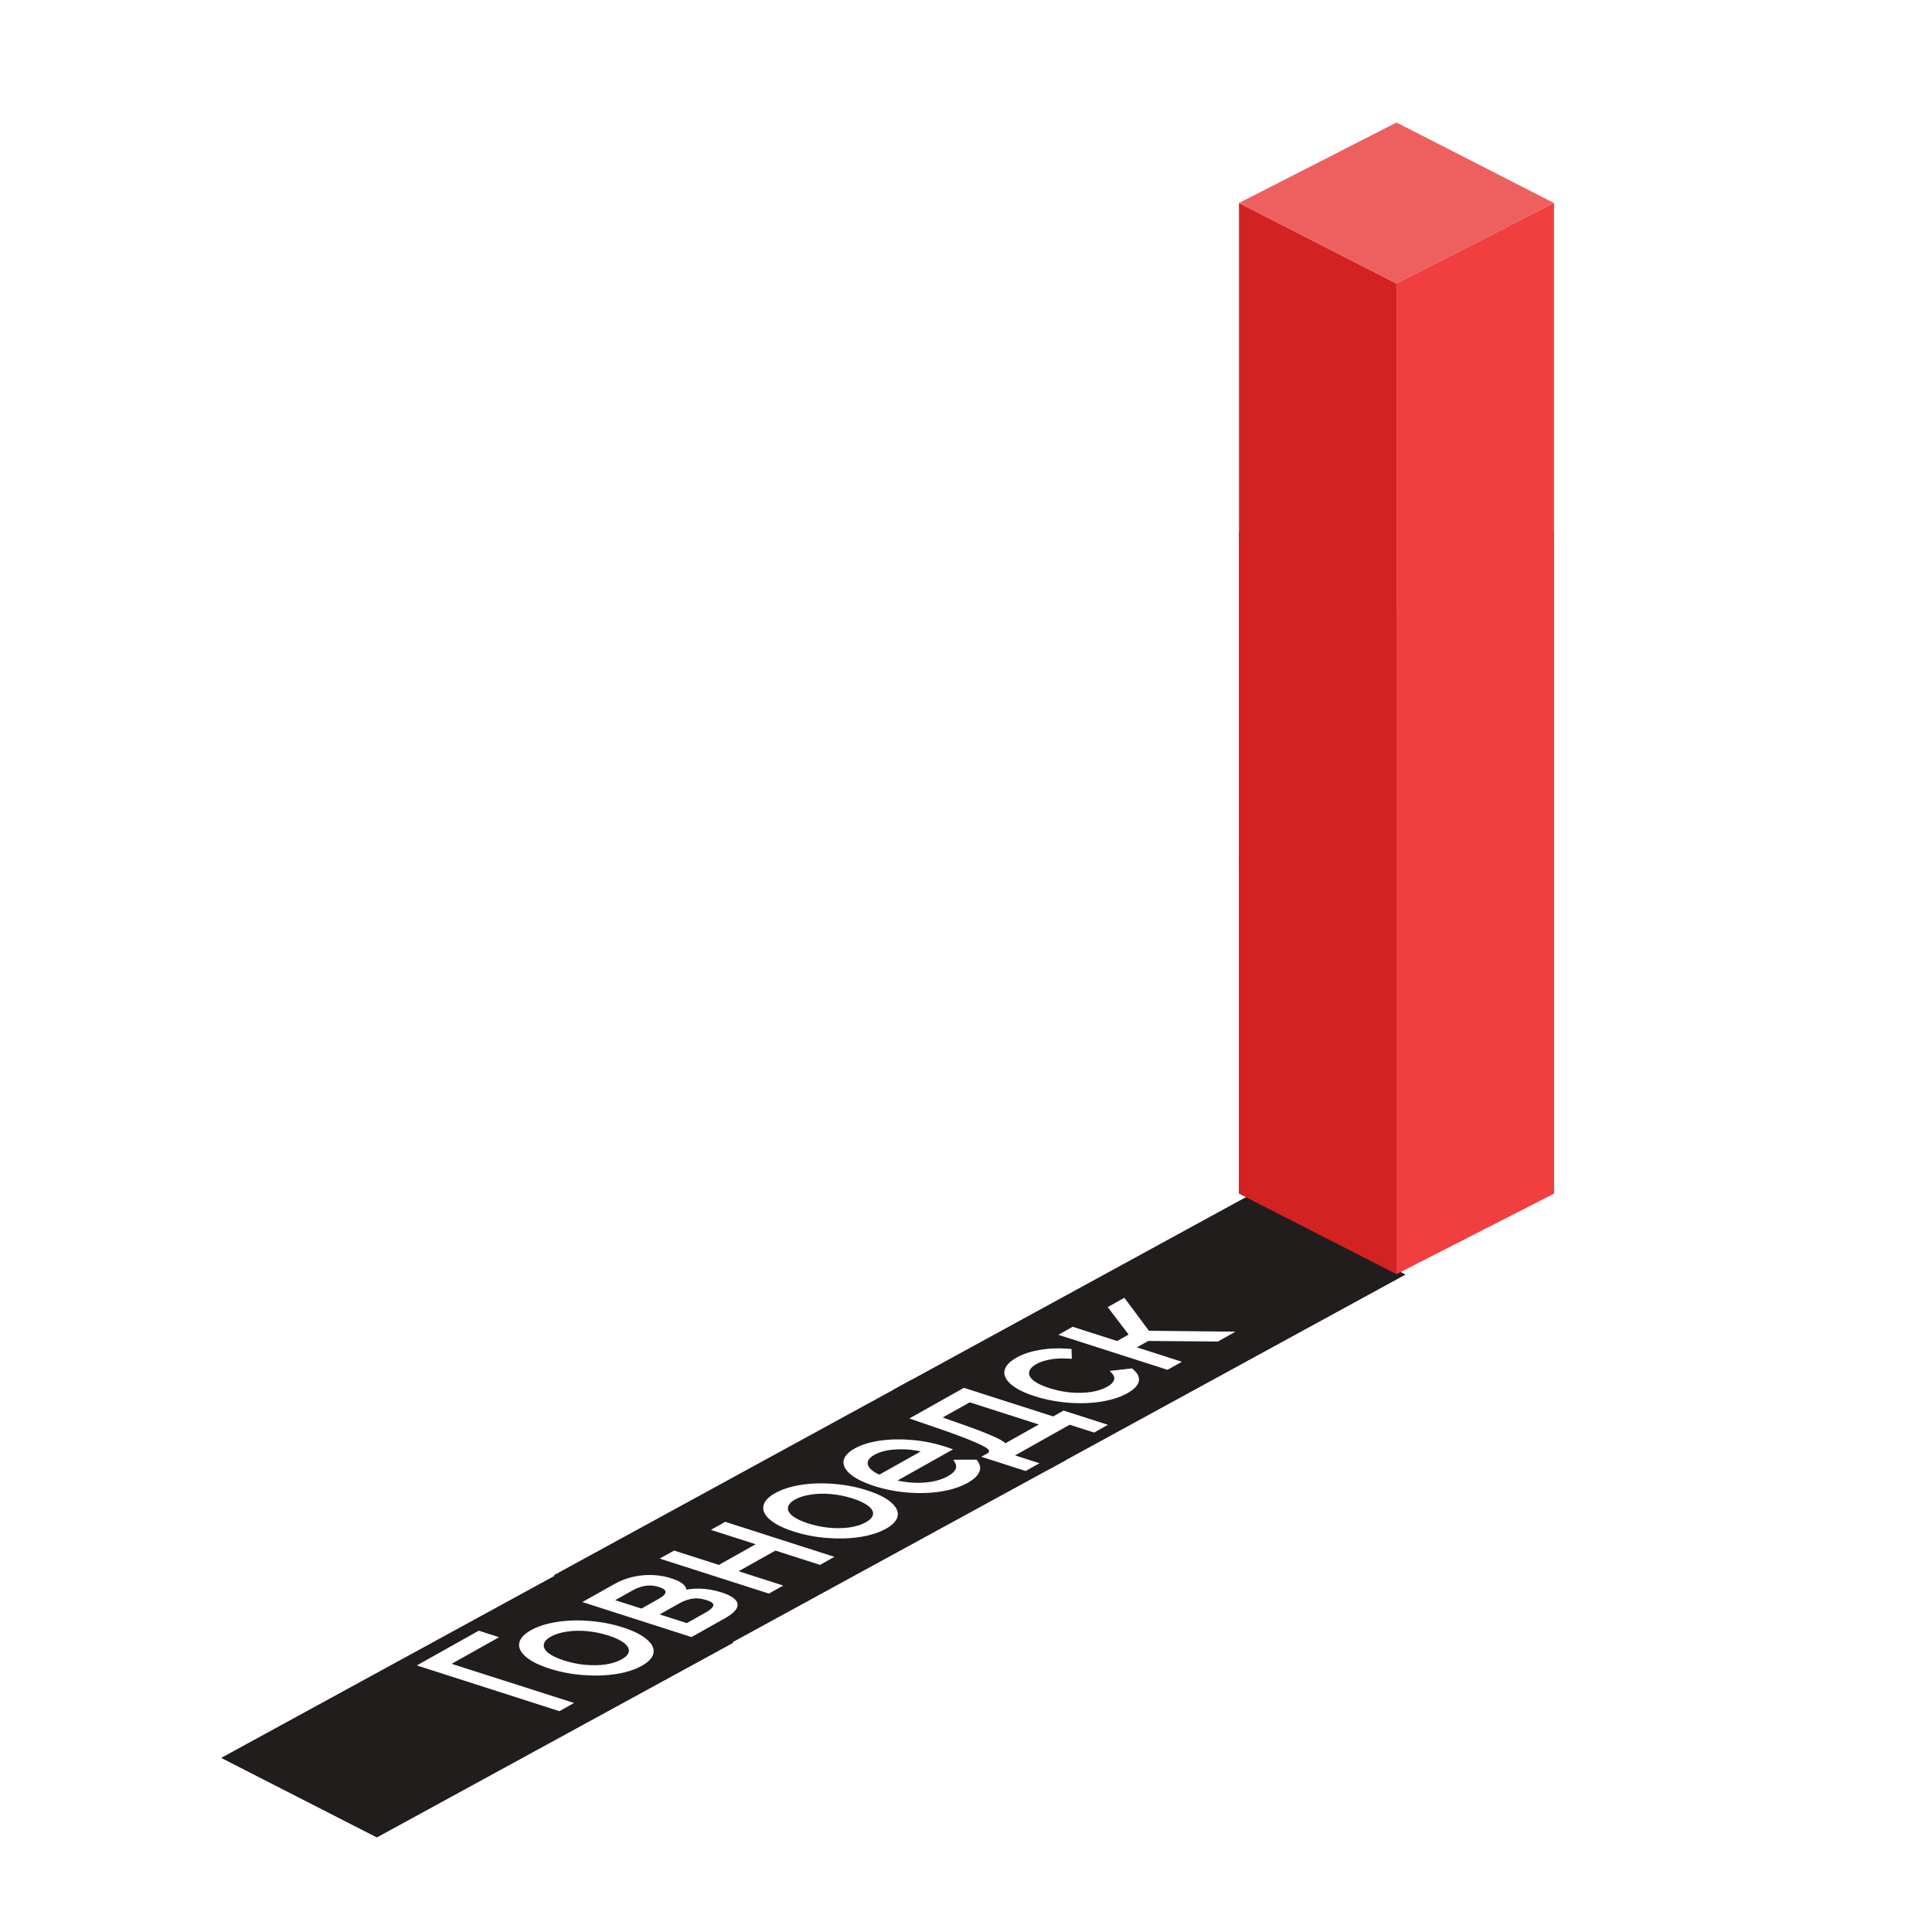<svg width="552" height="552" viewBox="0 0 552 552" fill="none" xmlns="http://www.w3.org/2000/svg">
<rect width="552" height="552" fill="white"/>
<path d="M209.511 469.324L165.106 446.632L63.267 502.255L107.672 524.947L209.511 469.324Z" fill="#221D1D"/>
<path d="M209.511 469.324L165.106 446.632L63.267 502.255L107.672 524.947L209.511 469.324Z" fill="#221D1D"/>
<path d="M304.51 417.159L260.105 394.467L158.267 450.09L202.672 472.782L304.51 417.159Z" fill="#221D1D"/>
<path d="M304.51 417.159L260.105 394.467L158.267 450.09L202.672 472.782L304.51 417.159Z" fill="#221D1D"/>
<path d="M401.51 364.159L357.105 341.467L255.267 397.09L299.672 419.782L401.51 364.159Z" fill="#221D1D"/>
<path d="M401.51 364.159L357.105 341.467L255.267 397.09L299.672 419.782L401.51 364.159Z" fill="#221D1D"/>
<path d="M353.994 58L398.994 81V176L353.994 153V58Z" fill="#D32222"/>
<path d="M353.994 152L398.994 175V270L353.994 247V152Z" fill="#D32222"/>
<path d="M353.994 152L398.994 175V270L353.994 247V152Z" fill="#D32222"/>
<path d="M353.994 246L398.994 269V364L353.994 341V246Z" fill="#D32222"/>
<path d="M353.994 246L398.994 269V364L353.994 341V246Z" fill="#D32222"/>
<path d="M353.994 58L398.994 35L443.994 58L398.994 81L353.994 58Z" fill="#EE6060"/>
<path d="M398.994 176L443.994 153V58L398.994 81V176Z" fill="#F13F3F"/>
<path d="M398.994 270L443.994 247V152L398.994 175V270Z" fill="#F13F3F"/>
<path d="M398.994 270L443.994 247V152L398.994 175V270Z" fill="#F13F3F"/>
<path d="M398.994 364L443.994 341V246L398.994 269V364Z" fill="#F13F3F"/>
<path d="M398.994 364L443.994 341V246L398.994 269V364Z" fill="#F13F3F"/>
<path d="M140.694 467.827L127.134 475.439L162.116 486.625L159.462 488.115L121 475.781L137.178 466.699L140.694 467.827ZM182.238 475.571C180.396 476.605 178.113 477.337 175.39 477.768C172.629 478.187 169.708 478.276 166.625 478.035C163.542 477.795 160.59 477.223 157.77 476.318C154.949 475.414 152.846 474.365 151.46 473.172C150.074 471.98 149.497 470.769 149.73 469.539C149.963 468.31 151 467.178 152.842 466.144C154.684 465.11 156.967 464.378 159.691 463.947C162.415 463.517 165.306 463.428 168.365 463.682C171.447 463.923 174.399 464.495 177.22 465.4C180.04 466.304 182.143 467.353 183.53 468.545C184.94 469.724 185.547 470.935 185.351 472.176C185.118 473.405 184.08 474.537 182.238 475.571ZM178.777 474.461C180.134 473.699 180.888 472.872 181.039 471.979C181.177 471.062 180.688 470.157 179.572 469.264C178.457 468.372 176.8 467.574 174.602 466.869C172.404 466.164 170.142 465.706 167.814 465.494C165.486 465.282 163.319 465.335 161.313 465.654C159.294 465.947 157.606 466.475 156.249 467.237C154.892 467.999 154.144 468.838 154.006 469.756C153.855 470.648 154.326 471.547 155.417 472.453C156.533 473.346 158.19 474.144 160.387 474.849C162.585 475.554 164.848 476.012 167.175 476.224C169.527 476.422 171.713 476.375 173.731 476.082C175.738 475.763 177.42 475.223 178.777 474.461ZM194.42 455.307C197.929 454.145 201.589 454.175 205.398 455.396C207.926 456.207 209.249 457.176 209.369 458.305C209.488 459.433 208.324 460.685 205.876 462.059L197.187 466.937L168.285 457.669L176.72 452.934C178.901 451.709 181.251 450.956 183.769 450.673C186.287 450.39 188.736 450.63 191.117 451.394C192.693 451.899 193.757 452.497 194.311 453.188C194.852 453.853 194.889 454.559 194.42 455.307ZM183.651 460.383L189.395 457.159C190.874 456.329 191.579 455.561 191.512 454.856C191.47 454.136 190.642 453.518 189.031 453.002C187.419 452.485 185.81 452.322 184.205 452.512C182.623 452.689 181.093 453.193 179.615 454.023L173.871 457.247L183.651 460.383ZM202.69 461.133C204.338 460.208 205.171 459.385 205.189 458.664C205.207 457.943 204.355 457.306 202.634 456.754C200.912 456.202 199.273 456.008 197.715 456.171C196.122 456.323 194.513 456.855 192.889 457.766L186.563 461.317L196.618 464.542L202.69 461.133ZM190.403 445.252L192.985 443.803L205.787 447.908L217.82 441.153L205.018 437.048L207.599 435.599L236.501 444.866L233.92 446.315L221.172 442.228L209.139 448.983L221.886 453.071L219.305 454.52L190.403 445.252ZM252.001 436.407C250.159 437.441 247.876 438.174 245.152 438.604C242.392 439.023 239.47 439.112 236.387 438.872C233.305 438.632 230.353 438.059 227.532 437.155C224.712 436.25 222.608 435.202 221.222 434.009C219.836 432.816 219.259 431.605 219.492 430.376C219.725 429.146 220.763 428.015 222.605 426.981C224.447 425.947 226.73 425.214 229.454 424.784C232.177 424.353 235.069 424.265 238.127 424.519C241.21 424.759 244.162 425.332 246.982 426.236C249.803 427.14 251.906 428.189 253.292 429.382C254.703 430.561 255.31 431.771 255.113 433.012C254.88 434.241 253.843 435.373 252.001 436.407ZM248.539 435.297C249.897 434.535 250.651 433.708 250.801 432.816C250.939 431.898 250.451 430.993 249.335 430.101C248.219 429.209 246.562 428.41 244.365 427.705C242.167 427.001 239.904 426.542 237.577 426.33C235.249 426.118 233.082 426.172 231.076 426.49C229.057 426.784 227.369 427.311 226.012 428.073C224.654 428.835 223.907 429.675 223.768 430.593C223.618 431.485 224.088 432.384 225.18 433.29C226.295 434.182 227.952 434.981 230.15 435.685C232.348 436.39 234.61 436.848 236.938 437.06C239.29 437.259 241.475 437.211 243.494 436.918C245.5 436.599 247.182 436.059 248.539 435.297ZM270.431 414.139L254.435 423.119C257.584 424 260.783 424.353 264.033 424.176C267.246 423.988 269.906 423.302 272.015 422.118C273.203 421.452 273.982 420.739 274.353 419.982C274.687 419.213 274.595 418.424 274.077 417.617L278.059 417.611C278.749 418.58 278.855 419.555 278.376 420.534C277.921 421.5 276.931 422.412 275.404 423.269C273.441 424.371 271.073 425.151 268.301 425.609C265.516 426.041 262.582 426.137 259.5 425.897C256.417 425.657 253.465 425.084 250.645 424.18C247.824 423.275 245.696 422.24 244.262 421.075C242.851 419.896 242.226 418.712 242.386 417.523C242.571 416.321 243.548 415.224 245.317 414.23C247.086 413.237 249.297 412.546 251.948 412.156C254.599 411.766 257.442 411.705 260.476 411.973C263.474 412.228 266.401 412.814 269.258 413.731L270.431 414.139ZM248.669 415.305C246.827 416.339 246.173 417.498 246.708 418.781C247.23 420.039 248.835 421.173 251.522 422.185L265.083 414.572C262.056 413.751 259.033 413.413 256.015 413.556C252.984 413.675 250.535 414.258 248.669 415.305ZM304.275 403.814L314.66 407.144L312.224 408.512L305.246 406.274L288.123 415.886L295.101 418.124L292.666 419.492L282.281 416.161L283.371 415.549C284.546 414.793 283.99 413.845 281.703 412.705C279.416 411.566 275.885 410.156 271.11 408.475L261.694 405.231L275.799 397.312L301.294 405.488L304.275 403.814ZM273.693 407.219C277.674 408.602 280.832 409.818 283.167 410.866C285.465 411.902 286.672 412.824 286.789 413.631L298.713 406.937L276.68 399.871L267.482 405.035L273.693 407.219ZM320.985 397.681C319.095 398.742 316.775 399.495 314.027 399.939C311.303 400.369 308.4 400.465 305.317 400.224C302.198 399.972 299.228 399.394 296.407 398.489C293.587 397.585 291.483 396.536 290.097 395.344C288.711 394.151 288.134 392.94 288.367 391.711C288.625 390.468 289.698 389.316 291.589 388.254C293.237 387.329 295.198 386.664 297.471 386.26C299.733 385.831 302.173 385.705 304.792 385.882L304.844 387.598C302.785 387.494 300.923 387.602 299.257 387.923C297.555 388.233 296.135 388.707 294.996 389.347C293.614 390.122 292.842 390.976 292.68 391.907C292.505 392.813 292.963 393.719 294.055 394.625C295.17 395.517 296.827 396.315 299.025 397.02C301.259 397.737 303.54 398.201 305.868 398.413C308.183 398.599 310.362 398.539 312.405 398.232C314.436 397.9 316.142 397.346 317.523 396.571C318.662 395.931 319.369 395.228 319.642 394.46C319.916 393.693 319.653 392.903 318.855 392.091L322.76 391.644C323.876 392.665 324.275 393.701 323.955 394.753C323.599 395.793 322.609 396.769 320.985 397.681ZM327.284 382.562L322.921 385.011L335.778 389.134L333.197 390.583L304.296 381.315L306.877 379.866L319.569 383.936L323.968 381.466L318.001 373.621L320.801 372.049L327.286 380.767L350.248 381.011L347.194 382.725L327.284 382.562Z" fill="white"/>
<path d="M140.694 467.827L141.839 468.194L142.596 467.769L141.452 467.401L140.694 467.827ZM127.134 475.439L125.989 475.072L125.231 475.498L126.378 475.865L127.134 475.439ZM162.116 486.625L163.261 486.992L164.019 486.566L162.872 486.199L162.116 486.625ZM159.462 488.115L158.705 488.54L159.849 488.907L160.607 488.482L159.462 488.115ZM121 475.781L119.855 475.414L119.098 475.839L120.243 476.206L121 475.781ZM137.178 466.699L137.935 466.274L136.79 465.907L136.033 466.332L137.178 466.699ZM139.55 467.46L125.989 475.072L128.279 475.806L141.839 468.194L139.55 467.46ZM126.378 475.865L161.36 487.051L162.872 486.199L127.89 475.013L126.378 475.865ZM160.971 486.258L158.317 487.748L160.607 488.482L163.261 486.992L160.971 486.258ZM160.22 487.689L121.757 475.356L120.243 476.206L158.705 488.54L160.22 487.689ZM122.145 476.148L138.323 467.066L136.033 466.332L119.855 475.414L122.145 476.148ZM136.42 467.124L139.937 468.252L141.452 467.401L137.935 466.274L136.42 467.124ZM175.39 477.768L176.006 478.298L176.021 478.295L175.39 477.768ZM166.625 478.035L166.538 478.587L166.538 478.587L166.625 478.035ZM151.46 473.172L150.233 473.359L150.233 473.359L151.46 473.172ZM159.691 463.947L160.322 464.475L160.322 464.475L159.691 463.947ZM168.365 463.682L168.26 464.232L168.277 464.234L168.365 463.682ZM183.53 468.545L182.303 468.731L182.311 468.738L183.53 468.545ZM185.351 472.176L186.72 472.289L186.721 472.282L185.351 472.176ZM181.039 471.979L182.408 472.088L182.409 472.084L181.039 471.979ZM179.572 469.264L180.779 469.061L180.779 469.061L179.572 469.264ZM167.814 465.494L167.945 464.946L167.945 464.946L167.814 465.494ZM161.313 465.654L161.913 466.186L161.93 466.184L161.946 466.181L161.313 465.654ZM154.006 469.756L155.375 469.865L155.376 469.861L154.006 469.756ZM155.417 472.453L154.2 472.648L154.205 472.652L154.211 472.656L155.417 472.453ZM167.175 476.224L167.044 476.772L167.056 476.773L167.067 476.774L167.175 476.224ZM173.731 476.082L174.332 476.614L174.348 476.611L174.364 476.609L173.731 476.082ZM181.094 475.204C179.369 476.172 177.257 476.845 174.758 477.24L176.021 478.295C178.97 477.829 181.424 477.038 183.383 475.938L181.094 475.204ZM174.774 477.238C172.231 477.624 169.552 477.705 166.712 477.484L166.538 478.587C169.863 478.846 173.028 478.75 176.006 478.298L174.774 477.238ZM166.712 477.484C163.891 477.264 161.167 476.74 158.527 475.893L157.012 476.743C160.013 477.706 163.193 478.326 166.538 478.587L166.712 477.484ZM158.527 475.893C155.887 475.046 153.955 474.078 152.686 472.986L150.233 473.359C151.737 474.652 154.011 475.781 157.012 476.743L158.527 475.893ZM152.686 472.986C151.411 471.889 150.885 470.782 151.099 469.653L148.361 469.426C148.109 470.756 148.736 472.07 150.233 473.359L152.686 472.986ZM151.099 469.653C151.312 468.526 152.262 467.48 153.987 466.511L151.698 465.777C149.738 466.877 148.614 468.094 148.361 469.426L151.099 469.653ZM153.987 466.511C155.712 465.543 157.824 464.87 160.322 464.475L159.06 463.42C156.11 463.886 153.657 464.677 151.698 465.777L153.987 466.511ZM160.322 464.475C162.82 464.08 165.456 464 168.26 464.232L168.469 463.132C165.156 462.857 162.01 462.953 159.06 463.42L160.322 464.475ZM168.277 464.234C171.099 464.454 173.822 464.978 176.462 465.825L177.977 464.974C174.976 464.012 171.796 463.392 168.452 463.131L168.277 464.234ZM176.462 465.825C179.102 466.671 181.034 467.64 182.303 468.731L184.756 468.359C183.253 467.065 180.978 465.937 177.977 464.974L176.462 465.825ZM182.311 468.738C183.606 469.821 184.162 470.927 183.981 472.069L186.721 472.282C186.933 470.942 186.274 469.628 184.749 468.353L182.311 468.738ZM183.982 472.062C183.769 473.189 182.818 474.235 181.094 475.204L183.383 475.938C185.342 474.838 186.467 473.621 186.719 472.289L183.982 472.062ZM179.921 474.828C181.396 474 182.24 473.086 182.408 472.088L179.669 471.87C179.536 472.657 178.872 473.397 177.632 474.094L179.921 474.828ZM182.409 472.084C182.563 471.061 182.014 470.049 180.779 469.061L178.366 469.467C179.362 470.264 179.791 471.062 179.669 471.874L182.409 472.084ZM180.779 469.061C179.543 468.073 177.721 467.201 175.359 466.444L173.845 467.294C175.879 467.947 177.371 468.671 178.366 469.467L180.779 469.061ZM175.359 466.444C172.998 465.687 170.524 465.181 167.945 464.946L167.683 466.042C169.76 466.231 171.81 466.642 173.845 467.294L175.359 466.444ZM167.945 464.946C165.363 464.711 162.93 464.769 160.68 465.127L161.946 466.181C163.709 465.901 165.609 465.853 167.683 466.042L167.945 464.946ZM160.713 465.122C158.452 465.45 156.584 466.039 155.104 466.87L157.394 467.604C158.629 466.91 160.136 466.444 161.913 466.186L160.713 465.122ZM155.104 466.87C153.625 467.7 152.79 468.629 152.636 469.651L155.376 469.861C155.498 469.048 156.159 468.297 157.394 467.604L155.104 466.87ZM152.636 469.647C152.467 470.647 152.999 471.651 154.2 472.648L156.634 472.259C155.652 471.444 155.243 470.65 155.375 469.865L152.636 469.647ZM154.211 472.656C155.447 473.645 157.269 474.517 159.63 475.274L161.145 474.424C159.11 473.771 157.619 473.046 156.623 472.25L154.211 472.656ZM159.63 475.274C161.991 476.031 164.466 476.537 167.044 476.772L167.307 475.676C165.23 475.487 163.179 475.076 161.145 474.424L159.63 475.274ZM167.067 476.774C169.65 476.991 172.081 476.941 174.332 476.614L173.131 475.549C171.344 475.809 169.405 475.853 167.284 475.674L167.067 476.774ZM174.364 476.609C176.595 476.255 178.447 475.655 179.921 474.828L177.632 474.094C176.392 474.79 174.88 475.271 173.098 475.554L174.364 476.609ZM194.42 455.307L193.088 455.104L191.972 456.884L195.363 455.761L194.42 455.307ZM209.369 458.305L207.997 458.257L207.997 458.257L209.369 458.305ZM197.187 466.937L196.429 467.362L197.574 467.729L198.332 467.304L197.187 466.937ZM168.285 457.669L167.141 457.302L166.383 457.727L167.528 458.094L168.285 457.669ZM183.769 450.673L183.253 450.13L183.253 450.13L183.769 450.673ZM194.311 453.188L193.011 453.299L193.013 453.302L194.311 453.188ZM183.651 460.383L182.894 460.809L184.038 461.176L184.796 460.751L183.651 460.383ZM191.512 454.856L190.14 454.798L190.14 454.802L190.141 454.806L191.512 454.856ZM184.205 452.512L184.719 453.056L184.728 453.055L184.737 453.053L184.205 452.512ZM173.871 457.247L172.726 456.88L171.969 457.305L173.113 457.672L173.871 457.247ZM205.189 458.664L203.816 458.587L203.816 458.587L205.189 458.664ZM197.715 456.171L198.184 456.719L198.197 456.718L198.211 456.717L197.715 456.171ZM186.563 461.317L185.419 460.95L184.661 461.375L185.806 461.742L186.563 461.317ZM196.618 464.542L195.861 464.967L197.006 465.334L197.763 464.909L196.618 464.542ZM195.363 455.761C196.967 455.23 198.494 455.008 199.945 455.019C201.385 455.031 202.937 455.275 204.641 455.821L206.156 454.971C204.05 454.296 201.868 453.914 199.649 453.896C197.44 453.878 195.383 454.222 193.478 454.853L195.363 455.761ZM204.641 455.821C206.842 456.527 207.899 457.327 207.997 458.257L210.74 458.352C210.6 457.025 209.009 455.886 206.156 454.971L204.641 455.821ZM207.997 458.257C208.099 459.216 207.108 460.357 204.731 461.692L207.02 462.426C209.539 461.012 210.877 459.651 210.74 458.352L207.997 458.257ZM204.731 461.692L196.042 466.569L198.332 467.304L207.02 462.426L204.731 461.692ZM197.944 466.511L169.043 457.243L167.528 458.094L196.429 467.362L197.944 466.511ZM169.43 458.036L177.864 453.301L175.575 452.567L167.141 457.302L169.43 458.036ZM177.864 453.301C179.959 452.125 182.115 451.46 184.284 451.216L183.253 450.13C180.386 450.452 177.843 451.294 175.575 452.567L177.864 453.301ZM184.284 451.216C186.358 450.983 188.333 451.169 190.36 451.819L191.875 450.969C189.139 450.092 186.216 449.797 183.253 450.13L184.284 451.216ZM190.36 451.819C191.707 452.251 192.565 452.742 193.011 453.299L195.611 453.076C194.949 452.251 193.678 451.547 191.875 450.969L190.36 451.819ZM193.013 453.302C193.454 453.843 193.504 454.439 193.088 455.104L195.753 455.51C196.273 454.68 196.251 453.863 195.608 453.074L193.013 453.302ZM184.796 460.751L190.54 457.526L188.25 456.792L182.506 460.016L184.796 460.751ZM190.54 457.526C192.096 456.652 192.967 455.777 192.884 454.905L190.141 454.806C190.192 455.346 189.651 456.005 188.25 456.792L190.54 457.526ZM192.885 454.914C192.83 453.992 191.733 453.2 189.788 452.576L188.273 453.427C189.552 453.837 190.109 454.28 190.14 454.798L192.885 454.914ZM189.788 452.576C187.843 451.953 185.753 451.724 183.672 451.971L184.737 453.053C185.868 452.919 186.995 453.017 188.273 453.427L189.788 452.576ZM183.69 451.969C181.743 452.187 180.021 452.785 178.47 453.655L180.76 454.39C182.166 453.6 183.503 453.192 184.719 453.056L183.69 451.969ZM178.47 453.655L172.726 456.88L175.015 457.614L180.76 454.39L178.47 453.655ZM173.113 457.672L182.894 460.809L184.409 459.958L174.628 456.822L173.113 457.672ZM203.834 461.5C205.54 460.543 206.539 459.62 206.561 458.741L203.816 458.587C203.802 459.15 203.136 459.873 201.545 460.766L203.834 461.5ZM206.561 458.741C206.585 457.799 205.428 456.982 203.391 456.329L201.876 457.18C203.283 457.63 203.829 458.087 203.816 458.587L206.561 458.741ZM203.391 456.329C201.397 455.69 199.292 455.409 197.22 455.626L198.211 456.717C199.254 456.607 200.427 456.715 201.876 457.18L203.391 456.329ZM197.247 455.623C195.238 455.814 193.424 456.456 191.744 457.399L194.034 458.133C195.602 457.253 197.005 456.832 198.184 456.719L197.247 455.623ZM191.744 457.399L185.419 460.95L187.708 461.684L194.034 458.133L191.744 457.399ZM185.806 461.742L195.861 464.967L197.376 464.116L187.321 460.892L185.806 461.742ZM197.763 464.909L203.834 461.5L201.545 460.766L195.474 464.175L197.763 464.909ZM190.403 445.252L189.259 444.885L188.501 445.31L189.646 445.677L190.403 445.252ZM192.985 443.803L193.742 443.378L192.597 443.011L191.84 443.436L192.985 443.803ZM205.787 447.908L205.03 448.333L206.174 448.701L206.932 448.275L205.787 447.908ZM217.82 441.153L218.965 441.52L219.722 441.095L218.578 440.728L217.82 441.153ZM205.018 437.048L203.873 436.681L203.116 437.106L204.261 437.473L205.018 437.048ZM207.599 435.599L208.357 435.173L207.212 434.806L206.454 435.231L207.599 435.599ZM236.501 444.866L237.645 445.234L238.403 444.808L237.258 444.441L236.501 444.866ZM233.92 446.315L233.162 446.741L234.307 447.108L235.064 446.683L233.92 446.315ZM221.172 442.228L221.929 441.803L220.785 441.435L220.027 441.861L221.172 442.228ZM209.139 448.983L207.994 448.616L207.237 449.041L208.381 449.408L209.139 448.983ZM221.886 453.071L223.031 453.438L223.788 453.013L222.644 452.646L221.886 453.071ZM219.305 454.52L218.548 454.945L219.692 455.312L220.45 454.887L219.305 454.52ZM191.548 445.619L194.129 444.17L191.84 443.436L189.259 444.885L191.548 445.619ZM192.227 444.228L205.03 448.333L206.544 447.483L193.742 443.378L192.227 444.228ZM206.932 448.275L218.965 441.52L216.676 440.786L204.642 447.541L206.932 448.275ZM218.578 440.728L205.775 436.622L204.261 437.473L217.063 441.578L218.578 440.728ZM206.163 437.415L208.744 435.966L206.454 435.231L203.873 436.681L206.163 437.415ZM206.842 436.024L235.743 445.292L237.258 444.441L208.357 435.173L206.842 436.024ZM235.356 444.499L232.775 445.948L235.064 446.683L237.645 445.234L235.356 444.499ZM234.677 445.89L221.929 441.803L220.415 442.653L233.162 446.741L234.677 445.89ZM220.027 441.861L207.994 448.616L210.283 449.35L222.317 442.595L220.027 441.861ZM208.381 449.408L221.129 453.496L222.644 452.646L209.896 448.558L208.381 449.408ZM220.741 452.704L218.16 454.153L220.45 454.887L223.031 453.438L220.741 452.704ZM220.062 454.095L191.161 444.827L189.646 445.677L218.548 454.945L220.062 454.095ZM245.152 438.604L245.768 439.134L245.783 439.132L245.152 438.604ZM236.387 438.872L236.3 439.423L236.3 439.423L236.387 438.872ZM221.222 434.009L219.996 434.195L219.996 434.195L221.222 434.009ZM229.454 424.784L230.085 425.311L230.085 425.311L229.454 424.784ZM238.127 424.519L238.023 425.069L238.04 425.07L238.127 424.519ZM253.292 429.382L252.066 429.568L252.073 429.574L253.292 429.382ZM255.113 433.012L256.482 433.126L256.483 433.119L255.113 433.012ZM250.801 432.816L252.171 432.925L252.171 432.921L250.801 432.816ZM249.335 430.101L250.541 429.898L250.541 429.898L249.335 430.101ZM237.577 426.33L237.708 425.783L237.708 425.783L237.577 426.33ZM231.076 426.49L231.676 427.023L231.692 427.02L231.708 427.018L231.076 426.49ZM223.768 430.593L225.138 430.702L225.138 430.698L223.768 430.593ZM225.18 433.29L223.963 433.484L223.968 433.488L223.973 433.493L225.18 433.29ZM236.938 437.06L236.807 437.608L236.818 437.609L236.829 437.61L236.938 437.06ZM243.494 436.918L244.094 437.45L244.11 437.448L244.127 437.445L243.494 436.918ZM250.856 436.04C249.132 437.008 247.019 437.682 244.521 438.077L245.783 439.132C248.733 438.666 251.186 437.874 253.146 436.774L250.856 436.04ZM244.536 438.074C241.993 438.46 239.314 438.542 236.475 438.32L236.3 439.423C239.626 439.683 242.79 439.586 245.768 439.134L244.536 438.074ZM236.475 438.32C233.653 438.101 230.93 437.576 228.29 436.73L226.775 437.58C229.776 438.542 232.956 439.163 236.3 439.423L236.475 438.32ZM228.29 436.73C225.65 435.883 223.717 434.914 222.449 433.823L219.996 434.195C221.499 435.489 223.774 436.618 226.775 437.58L228.29 436.73ZM222.449 433.823C221.174 432.726 220.647 431.618 220.861 430.489L218.124 430.262C217.872 431.592 218.498 432.907 219.996 434.195L222.449 433.823ZM220.861 430.489C221.075 429.362 222.025 428.316 223.75 427.348L221.46 426.614C219.501 427.714 218.376 428.931 218.124 430.262L220.861 430.489ZM223.75 427.348C225.474 426.38 227.587 425.706 230.085 425.311L228.822 424.256C225.873 424.722 223.42 425.514 221.46 426.614L223.75 427.348ZM230.085 425.311C232.582 424.917 235.219 424.836 238.023 425.069L238.231 423.969C234.919 423.694 231.773 423.79 228.822 424.256L230.085 425.311ZM238.04 425.07C240.861 425.29 243.585 425.815 246.225 426.661L247.74 425.811C244.739 424.848 241.559 424.228 238.214 423.967L238.04 425.07ZM246.225 426.661C248.865 427.508 250.797 428.476 252.066 429.568L254.519 429.196C253.015 427.902 250.74 426.773 247.74 425.811L246.225 426.661ZM252.073 429.574C253.368 430.657 253.924 431.764 253.744 432.905L256.483 433.119C256.695 431.778 256.037 430.465 254.511 429.189L252.073 429.574ZM253.745 432.898C253.531 434.026 252.581 435.072 250.856 436.04L253.146 436.774C255.105 435.674 256.23 434.457 256.482 433.126L253.745 432.898ZM249.684 435.664C251.158 434.837 252.002 433.923 252.171 432.925L249.432 432.707C249.299 433.494 248.635 434.234 247.395 434.93L249.684 435.664ZM252.171 432.921C252.325 431.897 251.776 430.886 250.541 429.898L248.129 430.304C249.125 431.101 249.553 431.899 249.431 432.711L252.171 432.921ZM250.541 429.898C249.305 428.91 247.483 428.037 245.122 427.28L243.607 428.131C245.642 428.783 247.133 429.508 248.129 430.304L250.541 429.898ZM245.122 427.28C242.761 426.523 240.286 426.017 237.708 425.783L237.445 426.878C239.522 427.067 241.573 427.478 243.607 428.131L245.122 427.28ZM237.708 425.783C235.126 425.548 232.692 425.606 230.443 425.963L231.708 427.018C233.471 426.738 235.372 426.689 237.445 426.878L237.708 425.783ZM230.475 425.958C228.215 426.286 226.346 426.876 224.867 427.706L227.156 428.44C228.391 427.747 229.899 427.281 231.676 427.023L230.475 425.958ZM224.867 427.706C223.387 428.537 222.552 429.465 222.398 430.487L225.138 430.698C225.261 429.884 225.921 429.133 227.156 428.44L224.867 427.706ZM222.399 430.483C222.23 431.484 222.762 432.488 223.963 433.484L226.396 433.095C225.414 432.28 225.005 431.486 225.138 430.702L222.399 430.483ZM223.973 433.493C225.209 434.481 227.031 435.353 229.393 436.11L230.907 435.26C228.873 434.608 227.381 433.883 226.386 433.087L223.973 433.493ZM229.393 436.11C231.754 436.868 234.228 437.373 236.807 437.608L237.069 436.513C234.992 436.324 232.942 435.913 230.907 435.26L229.393 436.11ZM236.829 437.61C239.412 437.828 241.844 437.777 244.094 437.45L242.894 436.386C241.106 436.645 239.167 436.689 237.047 436.511L236.829 437.61ZM244.127 437.445C246.358 437.091 248.21 436.492 249.684 435.664L247.395 434.93C246.154 435.626 244.643 436.108 242.861 436.391L244.127 437.445ZM270.431 414.139L271.575 414.506L272.299 414.099L271.239 413.731L270.431 414.139ZM254.435 423.119L253.29 422.751L252.475 423.209L253.763 423.569L254.435 423.119ZM264.033 424.176L264.381 424.733L264.394 424.733L264.033 424.176ZM274.353 419.982L275.7 420.158L275.703 420.153L275.705 420.147L274.353 419.982ZM274.077 417.617L273.897 417.055L272.344 417.057L272.752 417.693L274.077 417.617ZM278.059 417.611L279.373 417.519L279.037 417.047L277.879 417.049L278.059 417.611ZM278.376 420.534L277.028 420.358L277.027 420.362L278.376 420.534ZM268.301 425.609L268.925 426.138L268.937 426.136L268.948 426.134L268.301 425.609ZM259.5 425.897L259.412 426.449L259.412 426.449L259.5 425.897ZM244.262 421.075L243.043 421.268L243.051 421.274L244.262 421.075ZM242.386 417.523L241.016 417.418L241.016 417.422L242.386 417.523ZM260.476 411.973L260.354 412.521L260.364 412.522L260.476 411.973ZM269.258 413.731L270.067 413.323L270.042 413.314L270.016 413.305L269.258 413.731ZM246.708 418.781L248.06 418.757L248.06 418.756L246.708 418.781ZM251.522 422.185L250.666 422.575L251.839 423.017L252.667 422.552L251.522 422.185ZM265.083 414.572L266.227 414.939L267.056 414.474L265.735 414.116L265.083 414.572ZM256.015 413.556L256.315 414.116L256.329 414.115L256.342 414.114L256.015 413.556ZM269.286 413.772L253.29 422.751L255.579 423.486L271.575 414.506L269.286 413.772ZM253.763 423.569C257.196 424.531 260.76 424.93 264.381 424.733L263.685 423.619C260.806 423.775 257.971 423.47 255.106 422.668L253.763 423.569ZM264.394 424.733C267.975 424.523 270.896 423.756 273.16 422.485L270.87 421.751C268.917 422.848 266.516 423.453 263.672 423.62L264.394 424.733ZM273.16 422.485C274.437 421.769 275.292 420.993 275.7 420.158L273.005 419.806C272.672 420.486 271.969 421.135 270.87 421.751L273.16 422.485ZM275.705 420.147C276.074 419.299 275.972 418.428 275.402 417.541L272.752 417.693C273.219 418.42 273.3 419.126 273 419.817L275.705 420.147ZM274.256 418.178L278.238 418.173L277.879 417.049L273.897 417.055L274.256 418.178ZM276.744 417.702C277.367 418.578 277.467 419.461 277.028 420.358L279.724 420.711C280.242 419.649 280.13 418.583 279.373 417.519L276.744 417.702ZM277.027 420.362C276.61 421.249 275.696 422.095 274.259 422.902L276.549 423.636C278.165 422.729 279.233 421.752 279.725 420.707L277.027 420.362ZM274.259 422.902C272.405 423.943 270.2 424.663 267.653 425.084L268.948 426.134C271.946 425.639 274.477 424.799 276.549 423.636L274.259 422.902ZM267.676 425.08C265.108 425.479 262.42 425.567 259.587 425.346L259.412 426.449C262.744 426.708 265.924 426.604 268.925 426.138L267.676 425.08ZM259.587 425.346C256.766 425.126 254.042 424.601 251.402 423.755L249.887 424.605C252.888 425.567 256.068 426.188 259.412 426.449L259.587 425.346ZM251.402 423.755C248.75 422.904 246.788 421.945 245.473 420.876L243.051 421.274C244.604 422.536 246.898 423.647 249.887 424.605L251.402 423.755ZM245.481 420.882C244.178 419.793 243.611 418.711 243.757 417.625L241.016 417.422C240.842 418.713 241.524 419.998 243.043 421.268L245.481 420.882ZM243.756 417.629C243.925 416.531 244.815 415.522 246.462 414.598L244.172 413.863C242.28 414.926 241.217 416.112 241.017 417.418L243.756 417.629ZM246.462 414.598C248.108 413.673 250.139 413.042 252.552 412.688L251.343 411.624C248.454 412.049 246.064 412.801 244.172 413.863L246.462 414.598ZM252.552 412.688C254.971 412.332 257.562 412.275 260.354 412.521L260.597 411.424C257.322 411.135 254.227 411.2 251.343 411.624L252.552 412.688ZM260.364 412.522C263.101 412.756 265.809 413.293 268.501 414.156L270.016 413.305C266.993 412.336 263.846 411.701 260.588 411.423L260.364 412.522ZM268.45 414.139L269.622 414.547L271.239 413.731L270.067 413.323L268.45 414.139ZM247.524 414.938C245.503 416.073 244.757 417.37 245.355 418.805L248.06 418.756C247.589 417.626 248.151 416.606 249.814 415.672L247.524 414.938ZM245.355 418.805C245.941 420.217 247.749 421.478 250.666 422.575L252.379 421.794C249.921 420.869 248.519 419.861 248.06 418.757L245.355 418.805ZM252.667 422.552L266.227 414.939L263.938 414.205L250.378 421.818L252.667 422.552ZM265.735 414.116C262.443 413.223 259.073 412.837 255.687 412.998L256.342 414.114C258.994 413.988 261.669 414.279 264.431 415.028L265.735 414.116ZM255.714 412.997C252.305 413.13 249.567 413.791 247.524 414.938L249.814 415.672C251.503 414.724 253.662 414.219 256.315 414.116L255.714 412.997ZM304.275 403.814L305.033 403.389L303.888 403.022L303.131 403.447L304.275 403.814ZM314.66 407.144L315.805 407.511L316.562 407.086L315.417 406.719L314.66 407.144ZM312.224 408.512L311.467 408.937L312.612 409.304L313.369 408.879L312.224 408.512ZM305.246 406.274L306.004 405.849L304.859 405.482L304.101 405.907L305.246 406.274ZM288.123 415.886L286.978 415.519L286.221 415.945L287.366 416.312L288.123 415.886ZM295.101 418.124L296.246 418.491L297.003 418.066L295.859 417.699L295.101 418.124ZM292.666 419.492L291.908 419.917L293.053 420.284L293.81 419.859L292.666 419.492ZM282.281 416.161L281.136 415.794L280.379 416.22L281.523 416.587L282.281 416.161ZM283.371 415.549L284.516 415.916L284.538 415.904L284.557 415.892L283.371 415.549ZM281.703 412.705L282.718 412.383L282.718 412.383L281.703 412.705ZM271.11 408.475L271.925 408.069L271.912 408.064L271.11 408.475ZM261.694 405.231L260.549 404.864L259.821 405.272L260.891 405.641L261.694 405.231ZM275.799 397.312L276.557 396.887L275.412 396.52L274.655 396.945L275.799 397.312ZM301.294 405.488L300.537 405.913L301.682 406.28L302.439 405.855L301.294 405.488ZM273.693 407.219L272.878 407.624L272.885 407.627L273.693 407.219ZM283.167 410.866L284.129 410.519L284.126 410.518L283.167 410.866ZM286.789 413.631L285.419 413.592L285.661 415.273L287.933 413.998L286.789 413.631ZM298.713 406.937L299.858 407.304L300.615 406.879L299.47 406.511L298.713 406.937ZM276.68 399.871L277.437 399.446L276.292 399.079L275.535 399.504L276.68 399.871ZM267.482 405.035L266.337 404.668L265.618 405.071L266.667 405.44L267.482 405.035ZM303.518 404.239L313.903 407.569L315.417 406.719L305.033 403.389L303.518 404.239ZM313.515 406.777L311.08 408.144L313.369 408.879L315.805 407.511L313.515 406.777ZM312.982 408.086L306.004 405.849L304.489 406.699L311.467 408.937L312.982 408.086ZM304.101 405.907L286.978 415.519L289.268 416.254L306.391 406.641L304.101 405.907ZM287.366 416.312L294.344 418.549L295.859 417.699L288.881 415.461L287.366 416.312ZM293.957 417.757L291.521 419.124L293.81 419.859L296.246 418.491L293.957 417.757ZM293.423 419.066L283.038 415.736L281.523 416.587L291.908 419.917L293.423 419.066ZM283.425 416.529L284.516 415.916L282.227 415.182L281.136 415.794L283.425 416.529ZM284.557 415.892C285.324 415.398 285.531 414.826 285.168 414.208C284.816 413.608 283.95 412.997 282.718 412.383L280.688 413.027C281.743 413.553 282.298 413.986 282.502 414.334C282.695 414.664 282.594 414.944 282.186 415.207L284.557 415.892ZM282.718 412.383C280.343 411.199 276.728 409.76 271.925 408.069L270.294 408.88C275.042 410.552 278.49 411.932 280.688 413.027L282.718 412.383ZM271.912 408.064L262.496 404.821L260.891 405.641L270.307 408.885L271.912 408.064ZM262.838 405.598L276.944 397.679L274.655 396.945L260.549 404.864L262.838 405.598ZM275.042 397.737L300.537 405.913L302.052 405.062L276.557 396.887L275.042 397.737ZM302.439 405.855L305.42 404.181L303.131 403.447L300.15 405.121L302.439 405.855ZM272.885 407.627C276.837 409 279.937 410.195 282.207 411.214L284.126 410.518C281.727 409.44 278.511 408.204 274.5 406.81L272.885 407.627ZM282.205 411.213C284.404 412.205 285.331 412.989 285.419 413.592L288.159 413.669C288.013 412.659 286.526 411.599 284.129 410.519L282.205 411.213ZM287.933 413.998L299.858 407.304L297.568 406.57L285.644 413.264L287.933 413.998ZM299.47 406.511L277.437 399.446L275.922 400.296L297.956 407.362L299.47 406.511ZM275.535 399.504L266.337 404.668L268.627 405.402L277.824 400.238L275.535 399.504ZM266.667 405.44L272.878 407.624L274.508 406.813L268.297 404.629L266.667 405.44ZM314.027 399.939L314.658 400.467L314.667 400.465L314.027 399.939ZM305.317 400.224L305.22 400.775L305.23 400.776L305.317 400.224ZM290.097 395.344L288.871 395.53L288.871 395.53L290.097 395.344ZM288.367 391.711L287 391.593L286.999 391.597L288.367 391.711ZM297.471 386.26L298.148 386.781L298.161 386.778L298.174 386.776L297.471 386.26ZM304.792 385.882L306.165 385.947L306.149 385.417L304.845 385.328L304.792 385.882ZM304.844 387.598L304.848 388.156L306.233 388.226L306.216 387.663L304.844 387.598ZM299.257 387.923L299.942 388.442L299.954 388.44L299.966 388.437L299.257 387.923ZM292.68 391.907L294.048 392.021L294.049 392.017L292.68 391.907ZM294.055 394.625L292.838 394.819L292.843 394.823L292.848 394.828L294.055 394.625ZM305.868 398.413L305.737 398.96L305.754 398.962L305.772 398.963L305.868 398.413ZM312.405 398.232L313.017 398.763L313.033 398.76L313.049 398.758L312.405 398.232ZM319.642 394.46L318.283 394.311L318.283 394.311L319.642 394.46ZM318.855 392.091L318.333 391.549L317.053 391.696L317.59 392.242L318.855 392.091ZM322.76 391.644L324.001 391.471L323.445 390.963L322.238 391.101L322.76 391.644ZM323.955 394.753L325.315 394.899L325.317 394.895L325.318 394.891L323.955 394.753ZM319.84 397.314C318.064 398.311 315.911 399.005 313.388 399.413L314.667 400.465C317.639 399.985 320.125 399.173 322.13 398.048L319.84 397.314ZM313.396 399.411C310.895 399.807 308.24 399.894 305.405 399.673L305.23 400.776C308.56 401.035 311.711 400.932 314.658 400.467L313.396 399.411ZM305.414 399.674C302.55 399.442 299.805 398.911 297.165 398.064L295.65 398.915C298.651 399.877 301.846 400.502 305.22 400.775L305.414 399.674ZM297.165 398.064C294.525 397.218 292.592 396.249 291.324 395.158L288.871 395.53C290.374 396.824 292.649 397.952 295.65 398.915L297.165 398.064ZM291.324 395.158C290.049 394.06 289.522 392.953 289.736 391.824L286.999 391.597C286.747 392.927 287.373 394.242 288.871 395.53L291.324 395.158ZM289.735 391.828C289.971 390.687 290.957 389.619 292.734 388.621L290.444 387.887C288.44 389.012 287.278 390.249 287 391.593L289.735 391.828ZM292.734 388.621C294.279 387.754 296.088 387.147 298.148 386.781L296.795 385.74C294.308 386.182 292.195 386.905 290.444 387.887L292.734 388.621ZM298.174 386.776C300.208 386.389 302.387 386.277 304.74 386.436L304.845 385.328C301.959 385.133 299.257 385.273 296.769 385.745L298.174 386.776ZM303.42 385.818L303.471 387.534L306.216 387.663L306.165 385.947L303.42 385.818ZM304.839 387.041C302.547 386.925 300.439 387.045 298.548 387.409L299.966 388.437C301.407 388.16 303.023 388.063 304.848 388.156L304.839 387.041ZM298.572 387.405C296.676 387.75 295.101 388.278 293.851 388.98L296.14 389.714C297.168 389.137 298.434 388.716 299.942 388.442L298.572 387.405ZM293.851 388.98C292.349 389.822 291.491 390.763 291.31 391.797L294.049 392.017C294.193 391.188 294.879 390.422 296.14 389.714L293.851 388.98ZM291.311 391.792C291.116 392.806 291.633 393.819 292.838 394.819L295.271 394.43C294.293 393.619 293.894 392.82 294.048 392.021L291.311 391.792ZM292.848 394.828C294.084 395.816 295.906 396.688 298.268 397.445L299.782 396.595C297.748 395.942 296.256 395.218 295.261 394.422L292.848 394.828ZM298.268 397.445C300.662 398.213 303.155 398.725 305.737 398.96L305.999 397.865C303.926 397.676 301.857 397.26 299.782 396.595L298.268 397.445ZM305.772 398.963C308.327 399.169 310.751 399.103 313.017 398.763L311.793 397.702C309.973 397.975 308.039 398.029 305.964 397.862L305.772 398.963ZM313.049 398.758C315.3 398.39 317.172 397.778 318.668 396.938L316.379 396.204C315.112 396.915 313.572 397.41 311.761 397.707L313.049 398.758ZM318.668 396.938C319.913 396.239 320.697 395.462 321.001 394.609L318.283 394.311C318.04 394.993 317.412 395.623 316.379 396.204L318.668 396.938ZM321.001 394.609C321.312 393.738 321.009 392.845 320.12 391.941L317.59 392.242C318.298 392.961 318.52 393.648 318.283 394.311L321.001 394.609ZM319.376 392.634L323.281 392.187L322.238 391.101L318.333 391.549L319.376 392.634ZM321.518 391.817C322.523 392.736 322.882 393.664 322.593 394.615L325.318 394.891C325.668 393.738 325.23 392.594 324.001 391.471L321.518 391.817ZM322.595 394.607C322.27 395.556 321.364 396.458 319.84 397.314L322.13 398.048C323.854 397.08 324.928 396.03 325.315 394.899L322.595 394.607ZM327.284 382.562L327.136 382L326.495 381.995L326.139 382.194L327.284 382.562ZM322.921 385.011L321.776 384.644L321.019 385.069L322.164 385.436L322.921 385.011ZM335.778 389.134L336.923 389.501L337.68 389.075L336.536 388.708L335.778 389.134ZM333.197 390.583L332.44 391.008L333.585 391.375L334.342 390.95L333.197 390.583ZM304.296 381.315L303.151 380.948L302.394 381.373L303.538 381.74L304.296 381.315ZM306.877 379.866L307.634 379.441L306.49 379.073L305.732 379.499L306.877 379.866ZM319.569 383.936L318.812 384.361L319.957 384.728L320.714 384.303L319.569 383.936ZM323.968 381.466L325.113 381.833L325.477 381.629L325.275 381.364L323.968 381.466ZM318.001 373.621L316.857 373.254L316.493 373.458L316.695 373.723L318.001 373.621ZM320.801 372.049L322.11 371.95L321.246 370.789L319.656 371.682L320.801 372.049ZM327.286 380.767L325.977 380.865L326.312 381.316L327.426 381.328L327.286 380.767ZM350.248 381.011L351.392 381.378L352.992 380.48L350.108 380.449L350.248 381.011ZM347.194 382.725L347.341 383.287L347.983 383.292L348.338 383.092L347.194 382.725ZM326.139 382.194L321.776 384.644L324.066 385.378L328.428 382.929L326.139 382.194ZM322.164 385.436L335.021 389.559L336.536 388.708L323.678 384.585L322.164 385.436ZM334.634 388.767L332.052 390.216L334.342 390.95L336.923 389.501L334.634 388.767ZM333.955 390.157L305.053 380.89L303.538 381.74L332.44 391.008L333.955 390.157ZM305.44 381.682L308.022 380.233L305.732 379.499L303.151 380.948L305.44 381.682ZM306.119 380.291L318.812 384.361L320.327 383.511L307.634 379.441L306.119 380.291ZM320.714 384.303L325.113 381.833L322.824 381.099L318.425 383.569L320.714 384.303ZM325.275 381.364L319.308 373.518L316.695 373.723L322.662 381.569L325.275 381.364ZM319.146 373.988L321.945 372.416L319.656 371.682L316.857 373.254L319.146 373.988ZM319.491 372.148L325.977 380.865L328.596 380.668L322.11 371.95L319.491 372.148ZM327.426 381.328L350.387 381.572L350.108 380.449L327.147 380.205L327.426 381.328ZM349.103 380.644L346.049 382.358L348.338 383.092L351.392 381.378L349.103 380.644ZM347.046 382.164L327.136 382L327.431 383.123L347.341 383.287L347.046 382.164Z" fill="white"/>
</svg>
